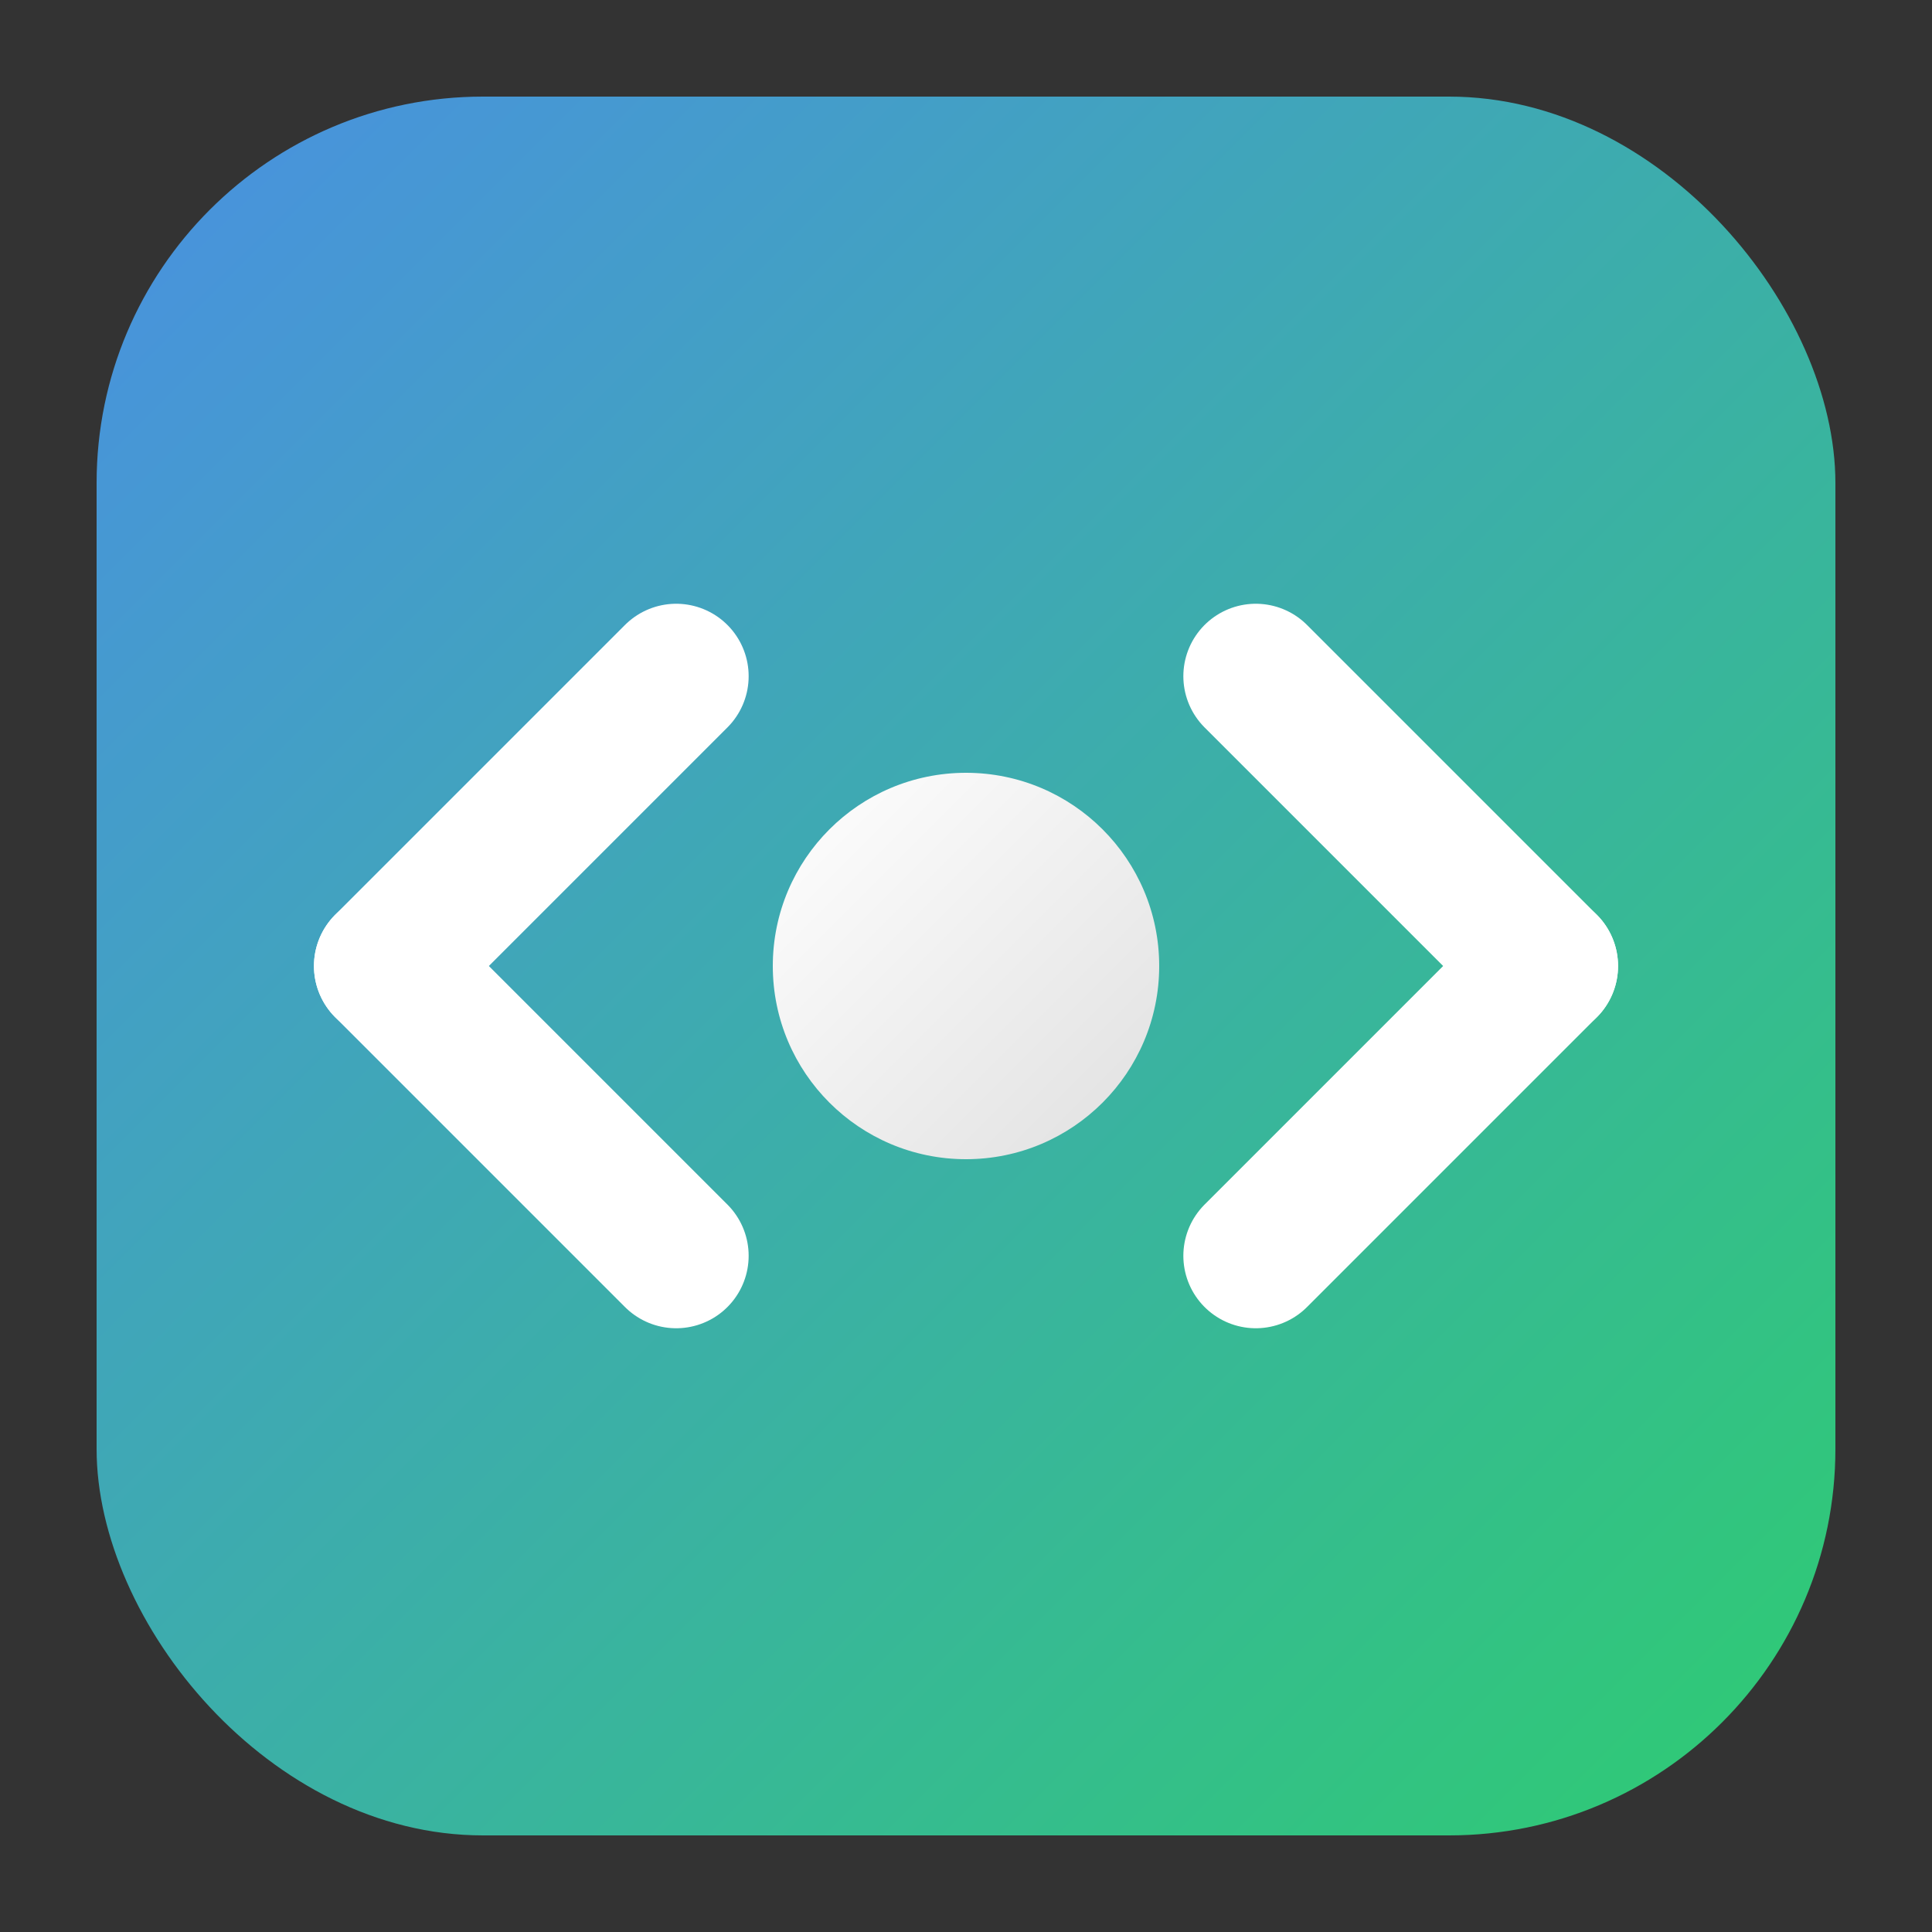 <?xml version="1.0" encoding="UTF-8"?>
<svg width="80" height="80" viewBox="0 0 40 40" fill="none" xmlns="http://www.w3.org/2000/svg">
    <rect x="0" y="0" width="40" height="40" fill="#333333" stroke="none"/>
    <!-- Gradient definitions -->
    <defs>
        <linearGradient id="grad" x1="0%" y1="0%" x2="100%" y2="100%">
            <stop offset="0%" style="stop-color:#4A90E2"/>
            <stop offset="100%" style="stop-color:#2ECC71"/>
        </linearGradient>
        <linearGradient id="dotGrad" x1="0%" y1="0%" x2="100%" y2="100%">
            <stop offset="0%" style="stop-color:#FFFFFF"/>
            <stop offset="100%" style="stop-color:#E0E0E0"/>
        </linearGradient>
    </defs>
    
    <!-- Background rounded square -->
    <rect x="2" y="2" width="36" height="36" rx="8" fill="url(#grad)"/>
    
    <!-- Left triangle brace -->
    <path d="M8 20L14 14" stroke="white" stroke-width="3" stroke-linecap="round"/>
    <path d="M8 20L14 26" stroke="white" stroke-width="3" stroke-linecap="round"/>
    
    <!-- Right triangle brace -->
    <path d="M32 20L26 14" stroke="white" stroke-width="3" stroke-linecap="round"/>
    <path d="M32 20L26 26" stroke="white" stroke-width="3" stroke-linecap="round"/>
    
    <!-- Dot -->
    <circle cx="20" cy="20" r="4" fill="url(#dotGrad)"/>
</svg>
